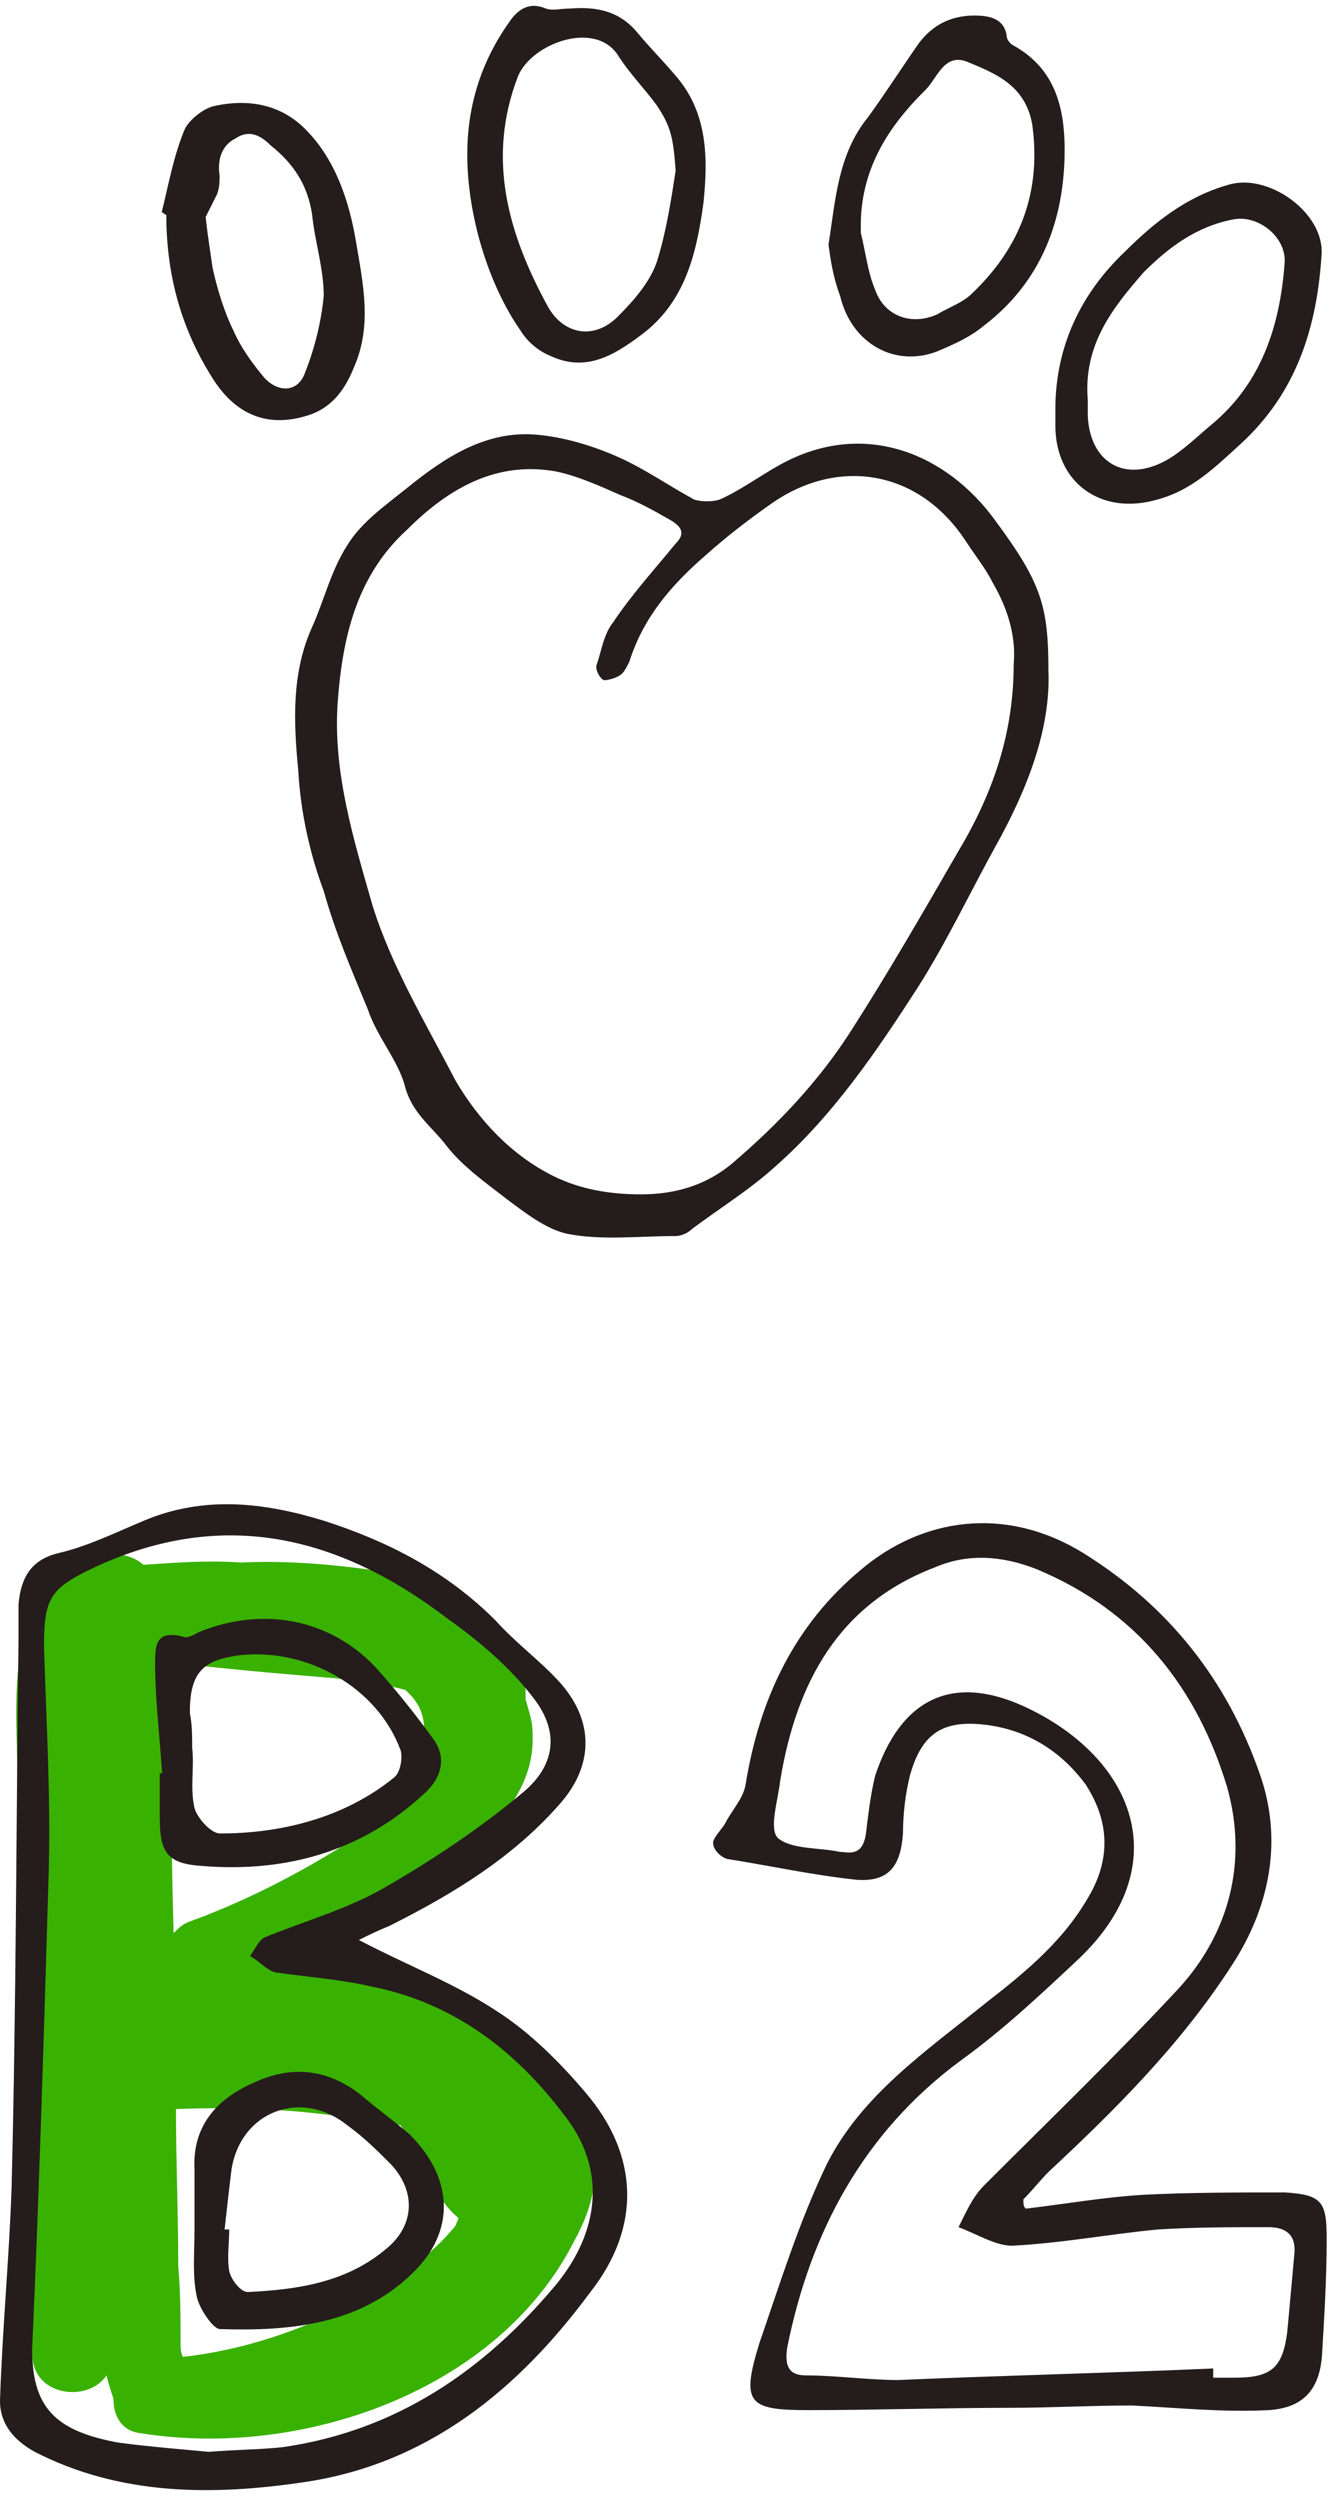 <svg
  width="91"
  height="171"
  viewBox="0 0 91 171"
  fill="none"
  xmlns="http://www.w3.org/2000/svg"
>
  <path
    d="M37.702 143.158C36.276 139.514 32.791 136.98 28.514 136.188C28.197 136.188 28.039 136.029 27.722 136.029C26.454 135.554 25.187 135.237 23.92 135.079C23.286 134.762 22.652 134.445 22.019 134.128C23.603 133.178 25.029 132.227 26.454 130.96C27.088 130.485 27.722 129.851 28.355 129.217C31.999 126.683 36.752 123.514 36.435 118.445C36.435 117.653 36.118 116.861 35.959 116.227C35.959 116.069 35.959 115.91 35.959 115.593C35.326 110.683 30.732 108.306 26.296 107.514C23.128 107.039 19.801 106.722 16.474 106.881C14.257 106.722 12.039 106.881 9.821 107.039C8.712 106.088 6.969 106.088 5.544 106.722C1.425 108.465 1.108 113.534 1.108 117.494C1.425 132.069 1.742 146.485 2.217 161.059C2.217 163.91 6.019 164.386 7.286 162.485C7.445 163.118 7.603 163.594 7.761 164.069C7.761 165.178 8.237 166.287 9.662 166.445C20.593 168.188 34.059 163.594 39.286 153.297C41.821 148.702 40.712 145.534 37.702 143.158ZM22.969 114.801C24.078 114.96 25.979 115.118 27.722 115.593C28.831 116.544 29.306 117.811 28.831 119.395C28.514 120.821 27.722 121.93 26.93 123.197C25.979 124.148 25.029 124.94 24.395 125.574L24.237 125.732C23.92 125.891 23.603 126.049 23.286 126.366C19.959 128.425 16.474 130.168 12.989 131.435C12.514 131.594 12.197 131.91 11.88 132.227C11.722 126.999 11.722 121.613 11.563 116.386C11.563 115.593 11.563 114.643 11.563 113.692C15.365 114.168 19.167 114.485 22.969 114.801ZM12.355 160.267C12.355 158.524 12.355 156.782 12.197 155.039C12.197 151.396 12.039 147.752 12.039 144.267C16.157 144.108 20.118 144.267 24.237 144.9C24.712 144.9 25.979 145.059 27.405 145.376C28.197 146.485 28.831 147.752 29.464 149.019C29.94 150.128 30.573 151.079 31.365 151.712C31.365 151.871 31.207 152.029 31.207 152.188C29.464 154.405 26.93 155.99 24.712 157.257C20.91 159.316 16.791 160.742 12.514 161.217C12.355 160.901 12.355 160.584 12.355 160.267Z"
    fill="#39B100"
  />
  <path
    d="M70.179 151.078C72.872 150.761 75.565 150.286 78.258 150.128C81.426 149.969 84.595 149.969 87.921 149.969C90.456 150.128 90.773 150.603 90.773 153.137C90.773 155.831 90.615 158.365 90.456 161.058C90.298 163.435 89.189 164.702 86.812 164.86C83.644 165.019 80.634 164.702 77.466 164.543C74.614 164.543 71.921 164.702 69.07 164.702C64.476 164.702 59.882 164.86 55.288 164.86C51.169 164.86 50.694 164.385 51.961 160.266C53.387 156.147 54.654 152.029 56.555 148.068C58.931 143.316 63.367 140.306 67.486 136.979C70.337 134.761 73.03 132.543 74.773 129.217C76.04 126.682 75.723 124.306 74.298 122.088C72.555 119.712 70.179 118.286 67.327 117.969C64.476 117.652 63.05 118.603 62.258 121.454C61.941 122.722 61.783 124.147 61.783 125.415C61.624 127.632 60.832 128.741 58.614 128.583C55.605 128.266 52.753 127.632 49.743 127.157C49.268 126.999 48.792 126.524 48.792 126.048C48.792 125.731 49.268 125.256 49.585 124.781C50.06 123.83 50.852 123.038 51.01 122.088C51.961 116.226 54.337 111.157 58.931 107.355C63.05 103.87 68.753 102.92 74.139 106.246C80.001 109.89 83.961 114.959 86.179 121.296C87.763 125.731 86.971 130.326 84.278 134.444C80.793 139.831 76.357 144.266 71.763 148.543C71.129 149.177 70.654 149.811 70.02 150.444C70.02 150.761 70.02 150.92 70.179 151.078ZM83.01 162.009C83.01 162.167 83.01 162.326 83.01 162.642C83.486 162.642 83.961 162.642 84.436 162.642C86.971 162.642 87.763 162.009 88.08 159.474C88.238 157.732 88.397 155.989 88.555 154.246C88.713 152.979 88.08 152.345 86.812 152.345C84.278 152.345 81.743 152.345 79.209 152.504C75.882 152.821 72.555 153.454 69.228 153.613C68.119 153.613 66.852 152.821 65.585 152.345C66.06 151.395 66.535 150.286 67.327 149.494C71.763 145.058 76.357 140.623 80.634 136.029C84.119 132.227 85.387 127.316 83.961 122.246C81.902 115.434 77.783 110.207 70.971 107.355C68.595 106.405 66.218 106.246 64.001 107.197C57.347 109.731 54.495 115.118 53.387 121.771C53.228 123.197 52.594 125.098 53.228 125.731C54.179 126.524 56.08 126.365 57.505 126.682H57.664C58.614 126.84 59.09 126.524 59.248 125.415C59.406 124.147 59.565 122.722 59.882 121.454C61.624 116.226 65.109 114.484 70.02 116.702C77.624 120.187 80.634 127.632 73.664 134.128C71.129 136.504 68.595 138.88 65.743 140.939C59.09 145.85 55.446 152.662 53.862 160.583C53.703 161.692 53.862 162.484 55.129 162.484C57.189 162.484 59.406 162.801 61.466 162.801C68.753 162.484 75.882 162.326 83.01 162.009Z"
    fill="#251C1C"
  />
  <path
    d="M24.555 132.702C27.881 134.445 31.208 135.712 34.059 137.613C36.277 139.039 38.337 141.098 40.079 143.157C43.723 147.435 43.881 152.346 40.396 156.781C35.485 163.435 29.307 168.504 20.911 169.771C14.574 170.722 8.238 170.722 2.376 167.712C0.95 166.92 0 165.811 0 164.227C0.158 159.316 0.634 154.405 0.792 149.653C1.109 137.138 1.109 124.623 1.267 112.108C1.267 111.316 1.267 110.524 1.267 109.732C1.426 107.989 2.059 106.722 3.96 106.246C6.02 105.771 7.921 104.821 9.822 104.029C13.941 102.286 18.059 102.761 22.178 104.029C26.614 105.454 30.574 107.514 33.901 110.841C35.327 112.425 37.069 113.692 38.337 115.118C40.713 117.811 40.555 120.821 38.337 123.355C35.168 126.999 31.05 129.534 26.614 131.751C25.822 132.068 25.188 132.385 24.555 132.702ZM14.258 167.712C16.317 167.554 17.901 167.554 19.327 167.395C27.089 166.286 33.109 162.167 38.02 156.306C41.03 152.662 41.505 148.385 38.654 144.742C35.327 140.306 31.05 136.979 25.347 135.87C23.287 135.395 21.069 135.237 18.852 134.92C18.218 134.761 17.743 134.128 17.109 133.811C17.426 133.336 17.743 132.702 18.059 132.544C20.753 131.435 23.604 130.643 26.139 129.217C29.465 127.316 32.792 125.098 35.644 122.722C38.02 120.821 38.337 118.444 36.436 116.068C34.852 114.009 32.792 112.266 30.574 110.682C23.287 105.138 15.366 103.078 6.495 107.197C3.485 108.623 3.01 109.256 3.01 112.583C3.168 117.811 3.485 123.039 3.327 128.266C3.01 138.88 2.693 149.653 2.218 160.266C2.059 164.702 3.802 166.286 8.079 167.078C10.456 167.395 12.673 167.554 14.258 167.712Z"
    fill="#251C1C"
  />
  <path
    d="M11.089 121.296C10.931 118.762 10.614 116.227 10.614 113.851C10.614 112.583 10.614 111.474 12.515 111.95C12.832 112.108 13.307 111.791 13.624 111.633C17.901 109.89 22.495 110.682 25.664 114.009C27.089 115.593 28.357 117.177 29.624 118.92C30.575 120.187 30.258 121.613 28.99 122.722C24.713 126.682 19.485 128.108 13.782 127.633C11.406 127.475 10.931 126.682 10.931 124.306C10.931 123.356 10.931 122.247 10.931 121.296H11.089ZM13.149 119.554C13.307 120.979 12.99 122.247 13.307 123.673C13.466 124.306 14.416 125.415 15.05 125.415C19.327 125.415 23.604 124.306 26.931 121.613C27.406 121.296 27.565 120.187 27.406 119.712C25.822 115.435 21.07 112.742 16.476 113.217C13.782 113.534 12.99 114.484 12.99 117.177C13.149 117.97 13.149 118.762 13.149 119.554Z"
    fill="#251C1C"
  />
  <path
    d="M13.308 152.504C13.308 151.079 13.308 149.811 13.308 148.386C13.149 145.376 14.892 143.475 17.585 142.366C20.12 141.257 22.496 141.574 24.714 143.316C25.823 144.267 26.931 145.059 28.04 146.009C30.892 148.861 31.209 152.346 28.516 155.197C24.872 158.999 19.961 159.475 15.05 159.316C14.575 159.316 13.624 157.891 13.466 157.098C13.149 155.673 13.308 154.089 13.308 152.504ZM15.367 152.504C15.525 152.504 15.525 152.504 15.684 152.504C15.684 153.455 15.525 154.405 15.684 155.356C15.842 155.99 16.476 156.782 16.951 156.782C20.278 156.623 23.605 156.148 26.298 153.93C28.357 152.346 28.516 149.97 26.773 148.069C25.823 147.118 24.872 146.168 23.763 145.376C20.595 142.841 16.476 144.425 15.842 148.386C15.684 149.653 15.525 151.079 15.367 152.504Z"
    fill="#251C1C"
  />
  <path
    d="M71.734 45.895C71.892 49.855 70.308 53.974 68.09 57.935C66.348 61.103 64.764 64.43 62.863 67.44C60.011 71.875 57.001 76.311 53.041 79.796C51.298 81.38 49.239 82.648 47.338 84.073C47.021 84.39 46.546 84.549 46.229 84.549C43.694 84.549 41.16 84.865 38.783 84.39C37.358 84.073 35.932 82.965 34.664 82.014C33.239 80.905 31.655 79.796 30.546 78.371C29.595 77.103 28.169 76.153 27.694 74.252C27.219 72.509 25.793 70.925 25.16 69.024C24.051 66.331 22.942 63.796 22.15 60.945C21.199 58.41 20.566 55.559 20.407 52.707C20.09 49.38 19.932 46.053 21.358 42.885C22.15 41.143 22.625 39.083 23.734 37.341C24.684 35.757 26.268 34.648 27.853 33.38C30.387 31.321 33.239 29.42 36.724 29.737C38.625 29.895 40.684 30.529 42.427 31.321C44.169 32.113 45.754 33.222 47.496 34.172C47.971 34.331 48.764 34.331 49.239 34.172C50.665 33.539 51.932 32.588 53.358 31.796C59.061 28.628 64.764 31.004 68.09 35.598C71.259 39.875 71.734 41.459 71.734 45.895ZM69.358 45.42C69.516 43.677 69.041 41.776 67.932 39.875C67.457 38.925 66.823 38.133 66.189 37.182C62.863 31.954 57.16 31.321 52.724 34.489C51.14 35.598 49.714 36.707 48.288 37.974C45.912 40.034 44.011 42.252 43.061 45.261C42.902 45.578 42.744 45.895 42.585 46.053C42.269 46.37 41.635 46.529 41.318 46.529C41.001 46.37 40.684 45.737 40.843 45.42C41.16 44.469 41.318 43.361 41.952 42.568C43.219 40.667 44.803 38.925 46.229 37.182C46.863 36.548 46.704 36.073 45.912 35.598C44.803 34.964 43.694 34.331 42.427 33.855C41.001 33.222 39.575 32.588 38.15 32.271C34.031 31.479 30.704 33.38 27.853 36.232C24.367 39.4 23.417 43.677 23.1 48.113C22.783 52.865 24.209 57.459 25.476 61.895C26.744 66.014 29.12 69.974 31.179 73.935C32.764 76.628 34.981 79.004 37.833 80.43C39.734 81.38 41.793 81.697 43.853 81.697C46.229 81.697 48.288 81.064 50.031 79.638C53.199 76.945 56.051 73.935 58.269 70.45C60.803 66.489 63.179 62.37 65.556 58.252C67.932 54.291 69.358 50.172 69.358 45.42Z"
    fill="#251C1C"
  />
  <path
    d="M31.971 10.569C31.971 7.242 32.921 4.232 34.822 1.539C35.456 0.588 36.248 0.113 37.357 0.588C37.832 0.747 38.307 0.588 38.941 0.588C40.842 0.43 42.426 0.747 43.694 2.331C44.486 3.281 45.436 4.232 46.228 5.182C48.446 7.717 48.446 10.885 48.129 13.895C47.654 17.38 46.862 20.707 43.852 22.925C41.951 24.351 40.05 25.46 37.674 24.351C36.882 24.034 36.09 23.4 35.614 22.608C33.397 19.44 31.971 14.687 31.971 10.569ZM46.228 11.677C46.07 9.46 45.911 8.668 44.961 7.242C44.169 6.133 43.06 5.024 42.268 3.757C40.684 1.38 36.406 2.965 35.456 5.182C33.238 10.885 34.822 16.113 37.515 21.024C38.624 22.925 40.684 23.242 42.268 21.658C43.377 20.549 44.486 19.281 44.961 17.856C45.595 15.796 45.911 13.737 46.228 11.677Z"
    fill="#251C1C"
  />
  <path
    d="M11.061 14.529C11.537 12.628 11.853 10.727 12.645 8.826C12.962 8.192 13.913 7.4 14.705 7.241C16.923 6.766 19.14 7.083 20.883 8.826C22.942 10.885 23.893 13.737 24.368 16.588C24.843 19.439 25.477 22.291 24.21 25.142C23.576 26.727 22.626 27.994 20.883 28.469C18.19 29.261 15.972 28.311 14.388 25.618C12.329 22.291 11.378 18.648 11.378 14.687C11.22 14.687 11.22 14.529 11.061 14.529ZM14.071 14.845C14.229 16.271 14.388 17.222 14.546 18.331C14.863 19.756 15.338 21.34 15.972 22.608C16.447 23.717 17.239 24.826 18.032 25.776C18.982 26.885 20.408 26.885 20.883 25.459C21.517 23.875 21.992 21.974 22.15 20.232C22.15 18.331 21.517 16.43 21.358 14.687C21.041 12.628 20.091 11.202 18.507 9.935C17.873 9.301 17.081 8.826 16.131 9.459C15.18 9.935 14.863 10.885 15.022 11.994C15.022 12.469 15.022 12.786 14.863 13.261C14.546 13.895 14.229 14.529 14.071 14.845Z"
    fill="#251C1C"
  />
  <path
    d="M72.209 27.994C72.209 23.717 73.952 20.073 76.962 17.222C79.021 15.162 81.239 13.42 84.091 12.628C86.784 11.836 90.586 14.529 90.427 17.38C90.111 22.45 88.685 26.885 84.883 30.37C83.14 31.954 81.556 33.539 79.18 34.172C75.378 35.281 72.209 33.063 72.209 29.103C72.209 28.628 72.209 28.311 72.209 27.994ZM74.427 27.36C74.427 27.677 74.427 27.994 74.427 28.469C74.586 31.638 76.962 33.063 79.813 31.479C80.922 30.846 81.873 29.895 82.823 29.103C86.308 26.252 87.576 22.291 87.893 18.014C88.051 16.271 86.15 14.687 84.407 15.004C81.873 15.479 79.972 16.905 78.229 18.648C76.17 21.024 74.11 23.558 74.427 27.36Z"
    fill="#251C1C"
  />
  <path
    d="M56.686 16.746C57.161 13.736 57.319 10.568 59.379 8.033C60.646 6.291 61.755 4.548 62.864 2.964C63.814 1.697 65.082 1.063 66.666 1.063C67.616 1.063 68.725 1.222 68.884 2.489C68.884 2.647 69.042 2.964 69.359 3.123C72.21 4.707 72.844 7.4 72.844 10.251C72.844 15.004 71.26 19.281 67.3 22.291C66.349 23.083 65.24 23.558 64.131 24.034C61.28 25.142 58.27 23.558 57.478 20.232C57.002 18.964 56.844 17.855 56.686 16.746ZM58.904 15.954C59.22 17.222 59.379 18.647 59.854 19.756C60.488 21.657 62.389 22.291 64.131 21.499C64.923 21.024 65.874 20.707 66.507 20.073C69.834 16.905 71.26 13.103 70.626 8.509C70.151 5.816 68.092 5.024 66.191 4.231C64.606 3.598 64.131 5.34 63.339 6.132L63.181 6.291C60.488 8.984 58.745 11.994 58.904 15.954Z"
    fill="#251C1C"
  />
</svg>
